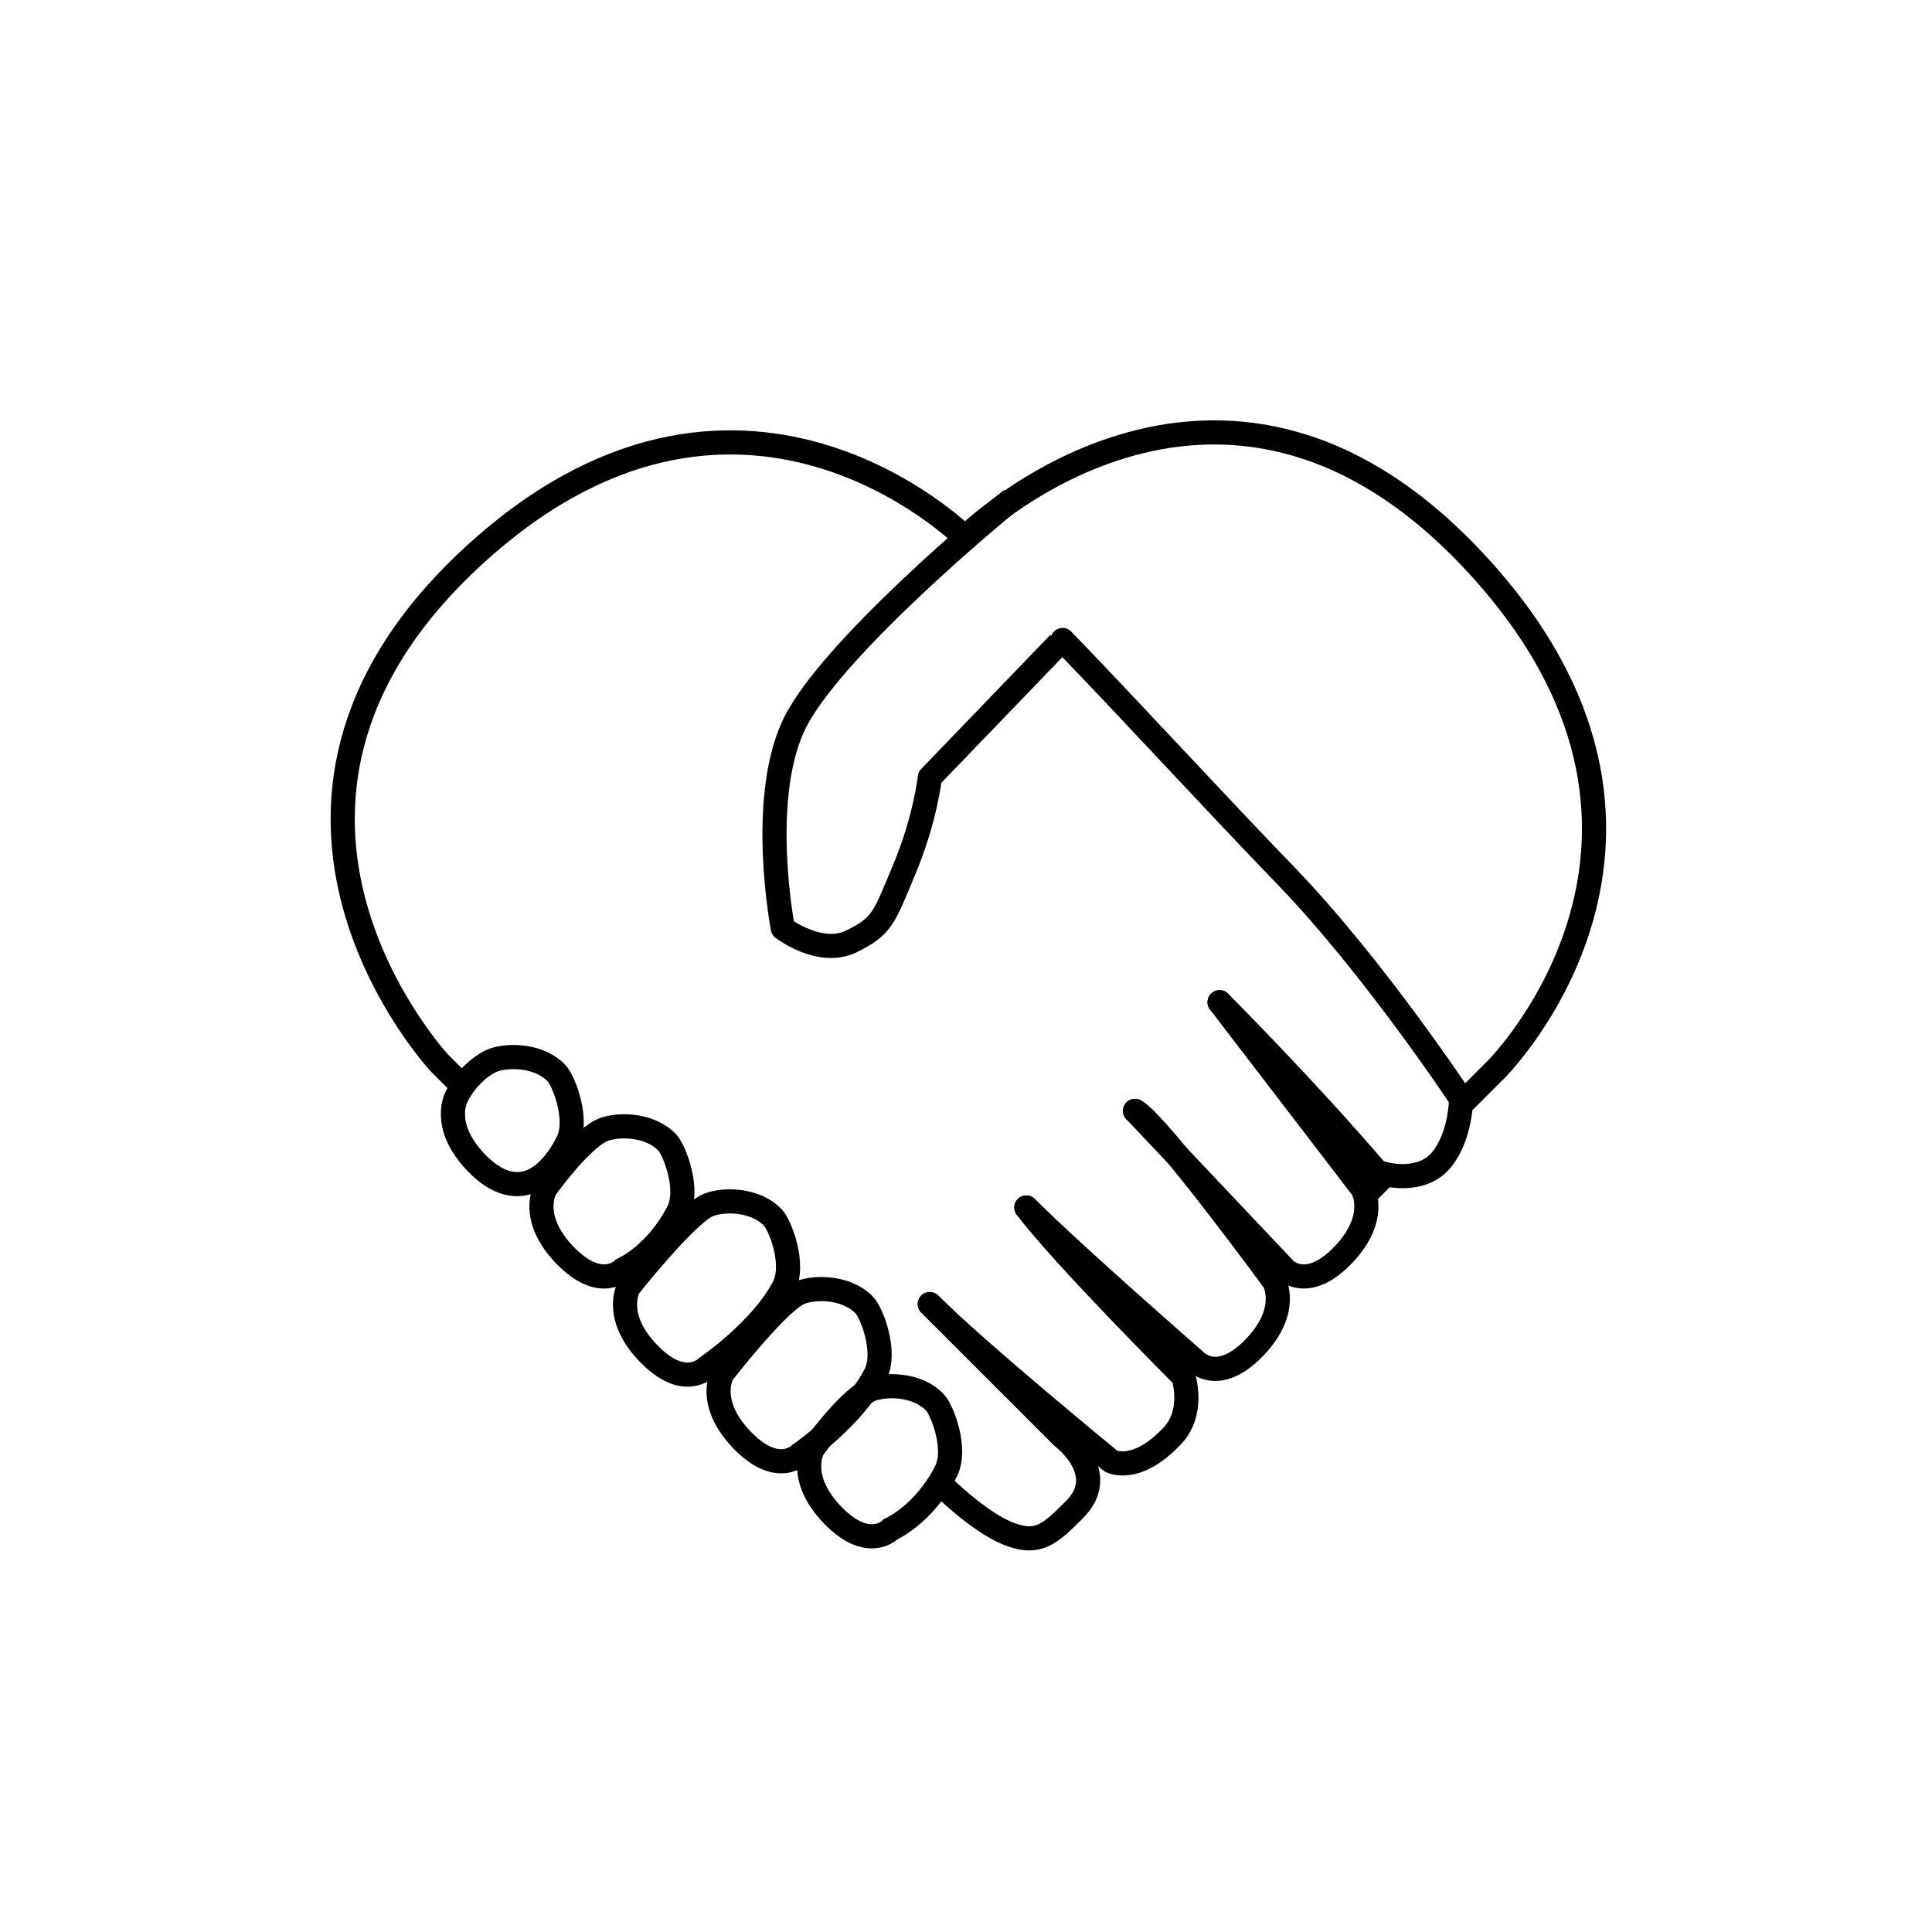 <?xml version="1.0" encoding="UTF-8" standalone="no"?>
<svg width="80px" height="80px" viewBox="0 0 80 80" version="1.1" xmlns="http://www.w3.org/2000/svg" xmlns:xlink="http://www.w3.org/1999/xlink" xmlns:sketch="http://www.bohemiancoding.com/sketch/ns">
    <!-- Generator: Sketch 3.3.3 (12072) - http://www.bohemiancoding.com/sketch -->
    <title>Handshake</title>
    <desc>Created with Sketch.</desc>
    <defs></defs>
    <g id="Page-1" stroke="none" stroke-width="1" fill="none" fill-rule="evenodd" sketch:type="MSPage">
        <g id="Handshake" sketch:type="MSArtboardGroup" stroke="#000000">
            <g sketch:type="MSLayerGroup" transform="translate(8, 2)">
                <path d="M9.707,24.843 L9.707,23.586 C9.707,23.586 10.213,9.209 25.346,9.72 C40.478,10.232 40.478,23.586 40.478,23.586 C40.478,23.586 55.2,23.586 54.694,39.147 C54.188,54.707 40.478,54.707 40.478,54.707 L38.571,54.707" id="Rectangle-15" stroke-linejoin="round" sketch:type="MSShapeGroup" transform="translate(32.207, 32.207) rotate(-45) translate(-32.207, -32.207) "></path>
                <path d="M48.5,47.5 L49.207,46.793" id="Line" sketch:type="MSShapeGroup"></path>
                <path d="M33.658,19.066 C33.658,19.066 26.318,24.887 24.836,28.009 C23.354,31.132 24.271,36.342 24.271,36.342 C24.271,36.342 25.791,37.548 27.096,36.937 C28.401,36.326 28.462,36.001 29.355,33.961 C30.249,31.922 30.468,30.2 30.468,30.2 L35.553,25.1" id="Path-5" stroke-linecap="square" stroke-linejoin="round" sketch:type="MSShapeGroup" transform="translate(29.772, 28.088) rotate(-1) translate(-29.772, -28.088) "></path>
                <g id="fingertibs" transform="translate(10, 41)" sketch:type="MSShapeGroup">
                    <path d="M1.714,5.136 C0.22,3.577 0.917,2.391 0.917,2.391 C0.917,2.391 1.342,1.452 2.292,0.957 C2.807,0.688 4.236,0.604 5.042,1.435 C5.34,1.742 5.98,3.368 5.5,4.304 C4.583,6.093 3.208,6.696 1.714,5.136 Z" id="Path-5"></path>
                    <path d="M5.381,8.962 C3.886,7.403 4.583,6.217 4.583,6.217 C4.583,6.217 5.926,4.321 6.875,3.826 C7.39,3.557 8.82,3.474 9.625,4.304 C9.923,4.612 10.563,6.237 10.083,7.174 C9.167,8.962 7.792,9.565 7.792,9.565 C7.792,9.565 6.875,10.522 5.381,8.962 Z" id="Path-5-Copy"></path>
                    <path d="M8.84,13.027 C7.346,11.468 8.043,10.282 8.043,10.282 C8.043,10.282 10.302,7.43 11.251,6.934 C11.766,6.666 13.196,6.582 14.001,7.413 C14.299,7.72 14.939,9.345 14.459,10.282 C13.543,12.071 11.251,13.63 11.251,13.63 C11.251,13.63 10.334,14.587 8.84,13.027 Z" id="Path-5-Copy-2"></path>
                    <path d="M12.714,16.615 C11.22,15.055 11.917,13.87 11.917,13.87 C11.917,13.87 14.092,11.06 15.042,10.565 C15.557,10.296 16.986,10.213 17.792,11.043 C18.09,11.351 18.73,12.976 18.25,13.913 C17.333,15.702 15.125,17.217 15.125,17.217 C15.125,17.217 14.208,18.174 12.714,16.615 Z" id="Path-5-Copy-3"></path>
                    <path d="M16.465,19.723 C14.971,18.164 15.668,16.978 15.668,16.978 C15.668,16.978 17.01,15.082 17.959,14.587 C18.475,14.318 19.904,14.234 20.709,15.065 C21.008,15.372 21.648,16.998 21.168,17.934 C20.251,19.723 18.876,20.326 18.876,20.326 C18.876,20.326 17.959,21.282 16.465,19.723 Z" id="Path-5-Copy-4"></path>
                </g>
                <g id="fingers" transform="translate(41.5, 43) scale(-1, 1) translate(-41.5, -43) translate(30, 24)" stroke-linecap="round" sketch:type="MSShapeGroup" stroke-linejoin="round">
                    <path d="M10.5,15.5 C10.5,15.5 7,19 4,22.5 C3.584,22.697 2.083,23 1.292,22 C0.5,21 0.5,19.5 0.5,19.5 C0.5,19.5 4.11,14.038 7.746,10.272 C10.836,7.071 13.955,3.656 17,0.5" id="Path-5"></path>
                    <path d="M14,20 L7.792,26.565 C7.792,26.565 6.875,27.522 5.381,25.962 C3.886,24.403 4.583,23.217 4.583,23.217 L10.5,15.5" id="Path-5-Copy"></path>
                    <path d="M18.5,24 C16.5,26 11.458,30.391 11.458,30.391 C11.458,30.391 10.542,31.348 9.047,29.789 C7.553,28.229 8.25,27.043 8.25,27.043 C8.25,27.043 13.051,20.495 14,20" id="Path-5-Copy-2"></path>
                    <path d="M22.5,28 C20.5,30 15,34.5 15,34.5 C15,34.5 13.994,35.059 12.5,33.5 C11.5,32.5 12,31 12,31 C12,31 17,26 18.5,24" id="Path-5-Copy-3"></path>
                    <path d="M22,35.5 C22,35.5 20.5,37 19.26,37.5 C18.002,38.008 17.5,37.5 16.5,36.5 C15,35 17,33.5 17,33.5 L22.5,28" id="Path-5-Copy-4"></path>
                </g>
            </g>
        </g>
    </g>
</svg>